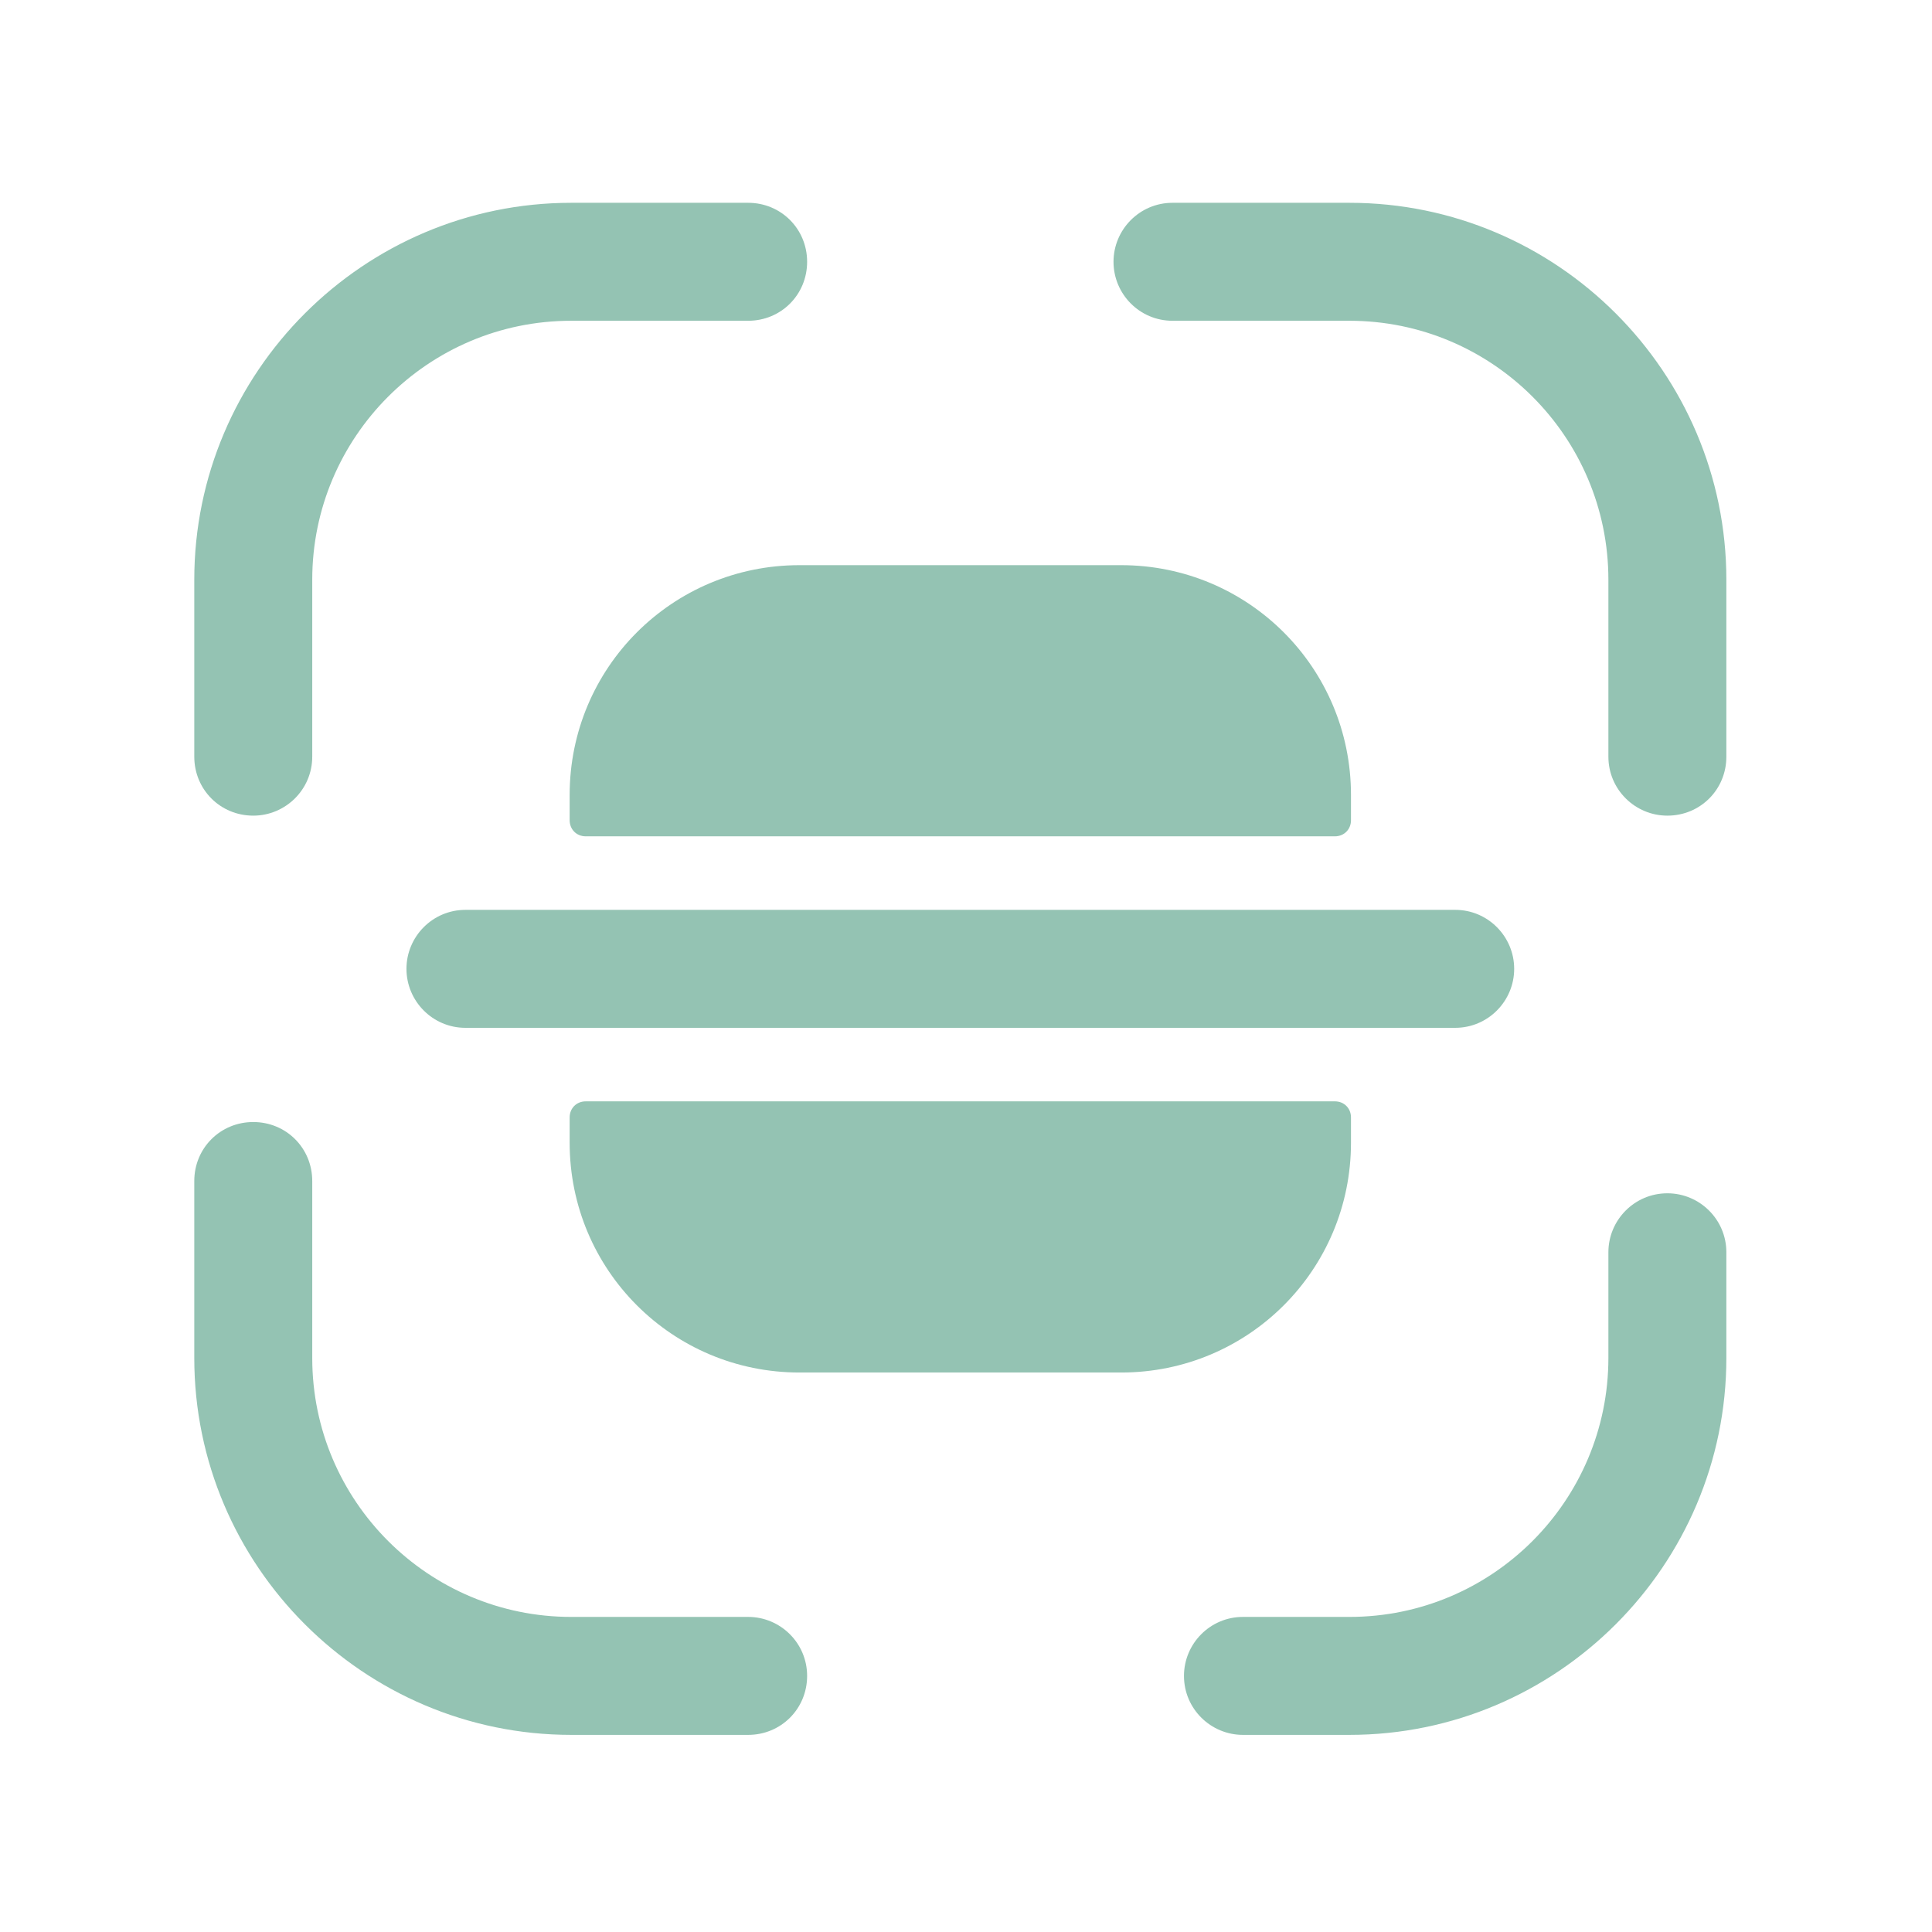 <svg width="34" height="34" viewBox="0 0 34 34" fill="none" xmlns="http://www.w3.org/2000/svg">
<path d="M4.457 14.354C3.878 14.354 3.419 13.896 3.419 13.316V10.202C3.419 6.549 6.399 3.569 10.052 3.569H13.166C13.745 3.569 14.204 4.028 14.204 4.607C14.204 5.187 13.745 5.645 13.166 5.645H10.052C7.531 5.645 5.495 7.694 5.495 10.202V13.316C5.495 13.896 5.023 14.354 4.457 14.354Z" fill="#94C3B3"/>
<path d="M29.343 14.354C28.777 14.354 28.305 13.896 28.305 13.316V10.202C28.305 7.681 26.256 5.645 23.748 5.645H20.634C20.055 5.645 19.596 5.174 19.596 4.607C19.596 4.041 20.055 3.569 20.634 3.569H23.748C27.402 3.569 30.381 6.549 30.381 10.202V13.316C30.381 13.896 29.922 14.354 29.343 14.354Z" fill="#94C3B3"/>
<path d="M23.748 30.531H21.874C21.308 30.531 20.836 30.073 20.836 29.493C20.836 28.927 21.295 28.455 21.874 28.455H23.748C26.269 28.455 28.305 26.406 28.305 23.898V22.038C28.305 21.472 28.763 21 29.343 21C29.909 21 30.381 21.458 30.381 22.038V23.898C30.381 27.552 27.401 30.531 23.748 30.531Z" fill="#94C3B3"/>
<path d="M13.166 30.531H10.052C6.399 30.531 3.419 27.552 3.419 23.898V20.784C3.419 20.204 3.878 19.746 4.457 19.746C5.037 19.746 5.495 20.204 5.495 20.784V23.898C5.495 26.419 7.544 28.455 10.052 28.455H13.166C13.732 28.455 14.204 28.913 14.204 29.493C14.204 30.072 13.745 30.531 13.166 30.531Z" fill="#94C3B3"/>
<path d="M25.609 16.012H23.775H10.025H8.191C7.612 16.012 7.153 16.484 7.153 17.05C7.153 17.616 7.612 18.088 8.191 18.088H10.025H23.775H25.609C26.188 18.088 26.647 17.616 26.647 17.05C26.647 16.484 26.188 16.012 25.609 16.012Z" fill="#94C3B3"/>
<path d="M10.025 19.665V20.11C10.025 22.348 11.831 24.154 14.069 24.154H19.731C21.969 24.154 23.775 22.348 23.775 20.11V19.665C23.775 19.503 23.654 19.382 23.492 19.382H10.308C10.146 19.382 10.025 19.503 10.025 19.665Z" fill="#94C3B3"/>
<path d="M10.025 14.435V13.99C10.025 11.752 11.831 9.946 14.069 9.946H19.731C21.969 9.946 23.775 11.752 23.775 13.99V14.435C23.775 14.596 23.654 14.718 23.492 14.718H10.308C10.146 14.718 10.025 14.596 10.025 14.435Z" fill="#94C3B3"/>
</svg>
